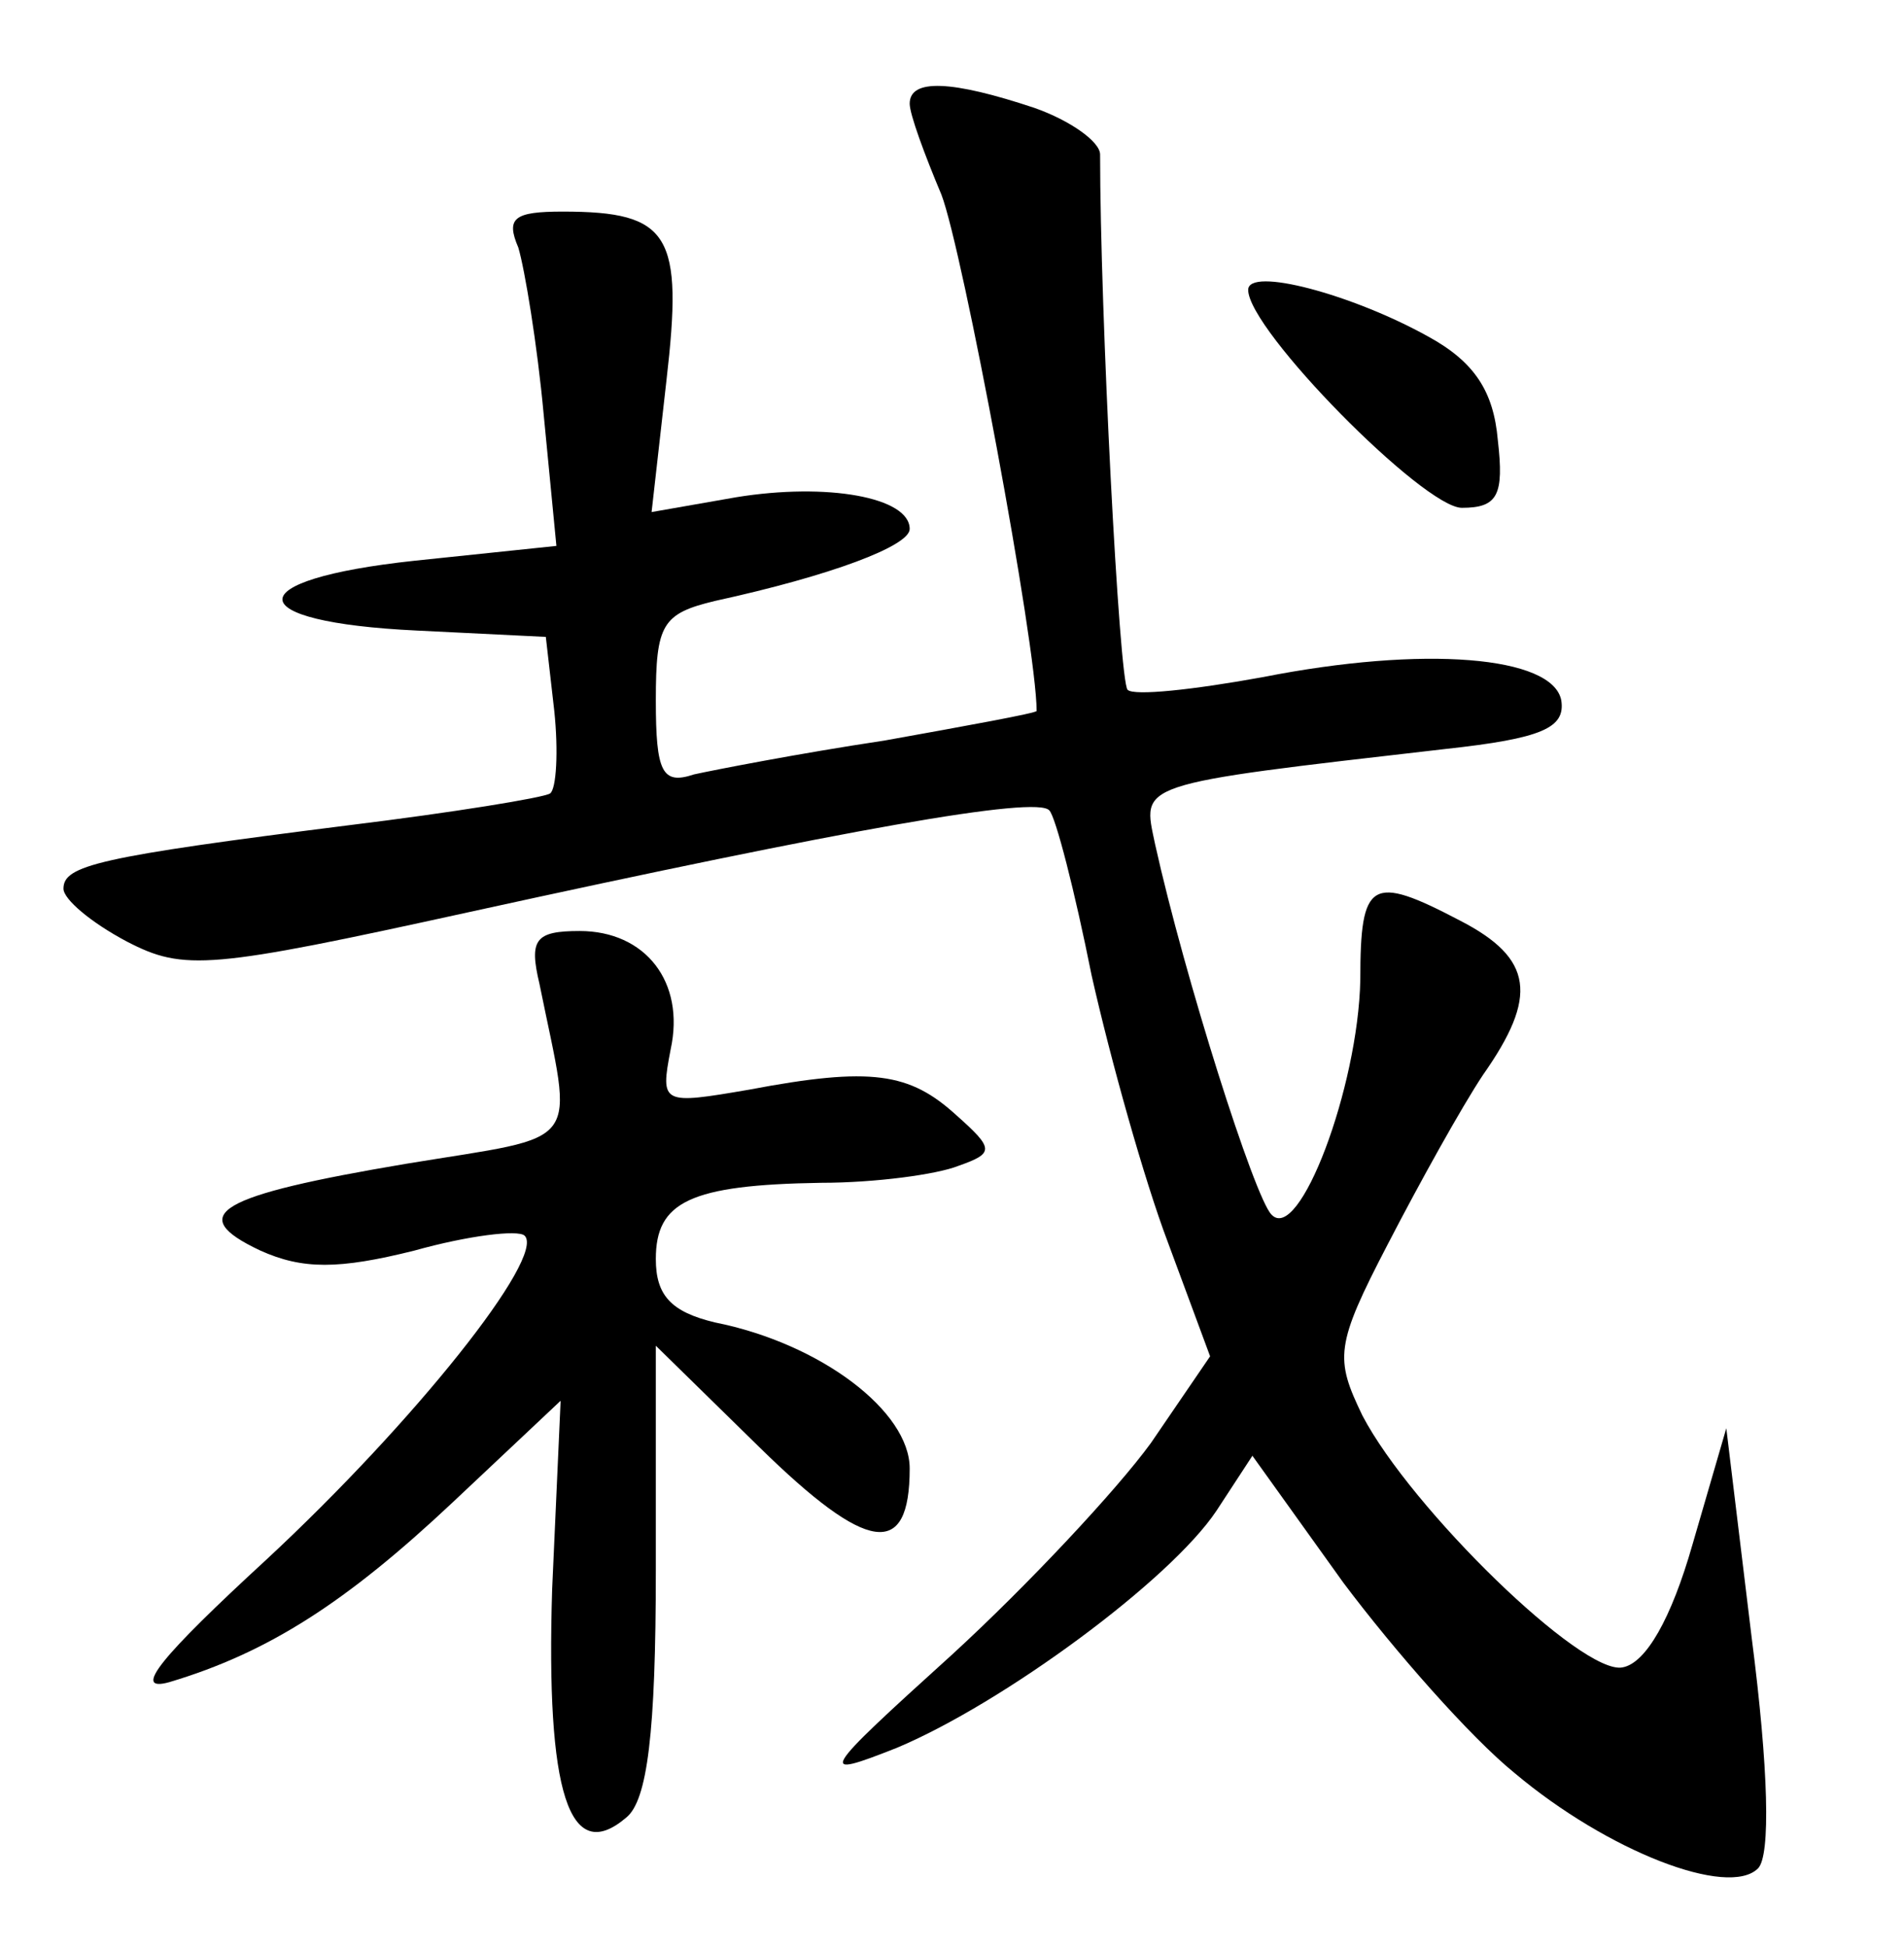 <?xml version="1.0" standalone="no"?>
<!DOCTYPE svg PUBLIC "-//W3C//DTD SVG 20010904//EN"
 "http://www.w3.org/TR/2001/REC-SVG-20010904/DTD/svg10.dtd">
<svg version="1.0" xmlns="http://www.w3.org/2000/svg"
 width="90pt" height="92pt" viewBox="0 0 90 92"
 preserveAspectRatio="xMidYMid meet">
<g transform="translate(0,92) scale(0.1,-0.1)"
fill="#000000" stroke="none">
<path d="M430 871 c0 -5 7 -24 15 -43 10 -26 45 -213 45 -244 0 -1 -33 -7 -72
-14 -40 -6 -81 -14 -90 -16 -15 -5 -18 1 -18 35 0 36 3 41 28 47 55 12 92 26
92 34 0 15 -39 22 -82 15 l-40 -7 7 62 c8 69 2 80 -49 80 -23 0 -27 -3 -21
-17 3 -10 9 -46 12 -79 l6 -62 -67 -7 c-84 -9 -83 -29 1 -33 l61 -3 4 -35 c2
-19 1 -37 -2 -39 -3 -2 -46 -9 -95 -15 -119 -15 -135 -19 -135 -30 0 -5 13
-16 30 -25 27 -14 39 -13 162 14 178 39 268 55 274 48 3 -3 12 -38 20 -78 9
-40 25 -97 36 -126 l20 -54 -28 -41 c-16 -22 -58 -67 -94 -100 -63 -57 -64
-59 -26 -44 50 21 129 79 151 112 l17 26 43 -60 c24 -32 60 -73 81 -90 44 -37
101 -59 115 -45 6 6 5 47 -3 109 l-12 99 -16 -55 c-10 -35 -22 -56 -33 -58
-19 -4 -100 75 -123 119 -13 27 -13 33 12 81 15 29 35 65 45 80 26 37 24 55
-11 73 -42 22 -47 19 -47 -28 -1 -51 -29 -125 -42 -111 -8 8 -41 112 -55 175
-6 29 -11 28 137 45 46 5 57 10 55 23 -4 21 -65 26 -141 11 -33 -6 -61 -9 -64
-6 -4 4 -13 179 -13 253 0 6 -14 16 -31 22 -39 13 -59 14 -59 2z"/>
<path d="M590 783 c0 -19 83 -103 101 -103 17 0 20 6 17 32 -2 23 -11 37 -33
49 -36 20 -85 33 -85 22z"/>
<path d="M255 455 c16 -79 22 -71 -63 -85 -89 -15 -105 -24 -69 -41 20 -9 37
-9 73 0 25 7 49 10 52 7 10 -10 -52 -88 -122 -153 -50 -46 -64 -63 -46 -58 47
14 84 38 134 85 l51 48 -4 -89 c-3 -96 8 -131 35 -108 10 8 14 40 14 117 l0
106 49 -48 c51 -50 71 -53 71 -10 0 27 -42 59 -92 69 -21 5 -28 13 -28 30 0
27 16 35 78 36 26 0 55 4 65 8 17 6 17 8 -1 24 -22 20 -40 23 -98 12 -41 -7
-42 -7 -37 19 7 32 -12 56 -43 56 -21 0 -24 -4 -19 -25z"/>
</g>
</svg>
